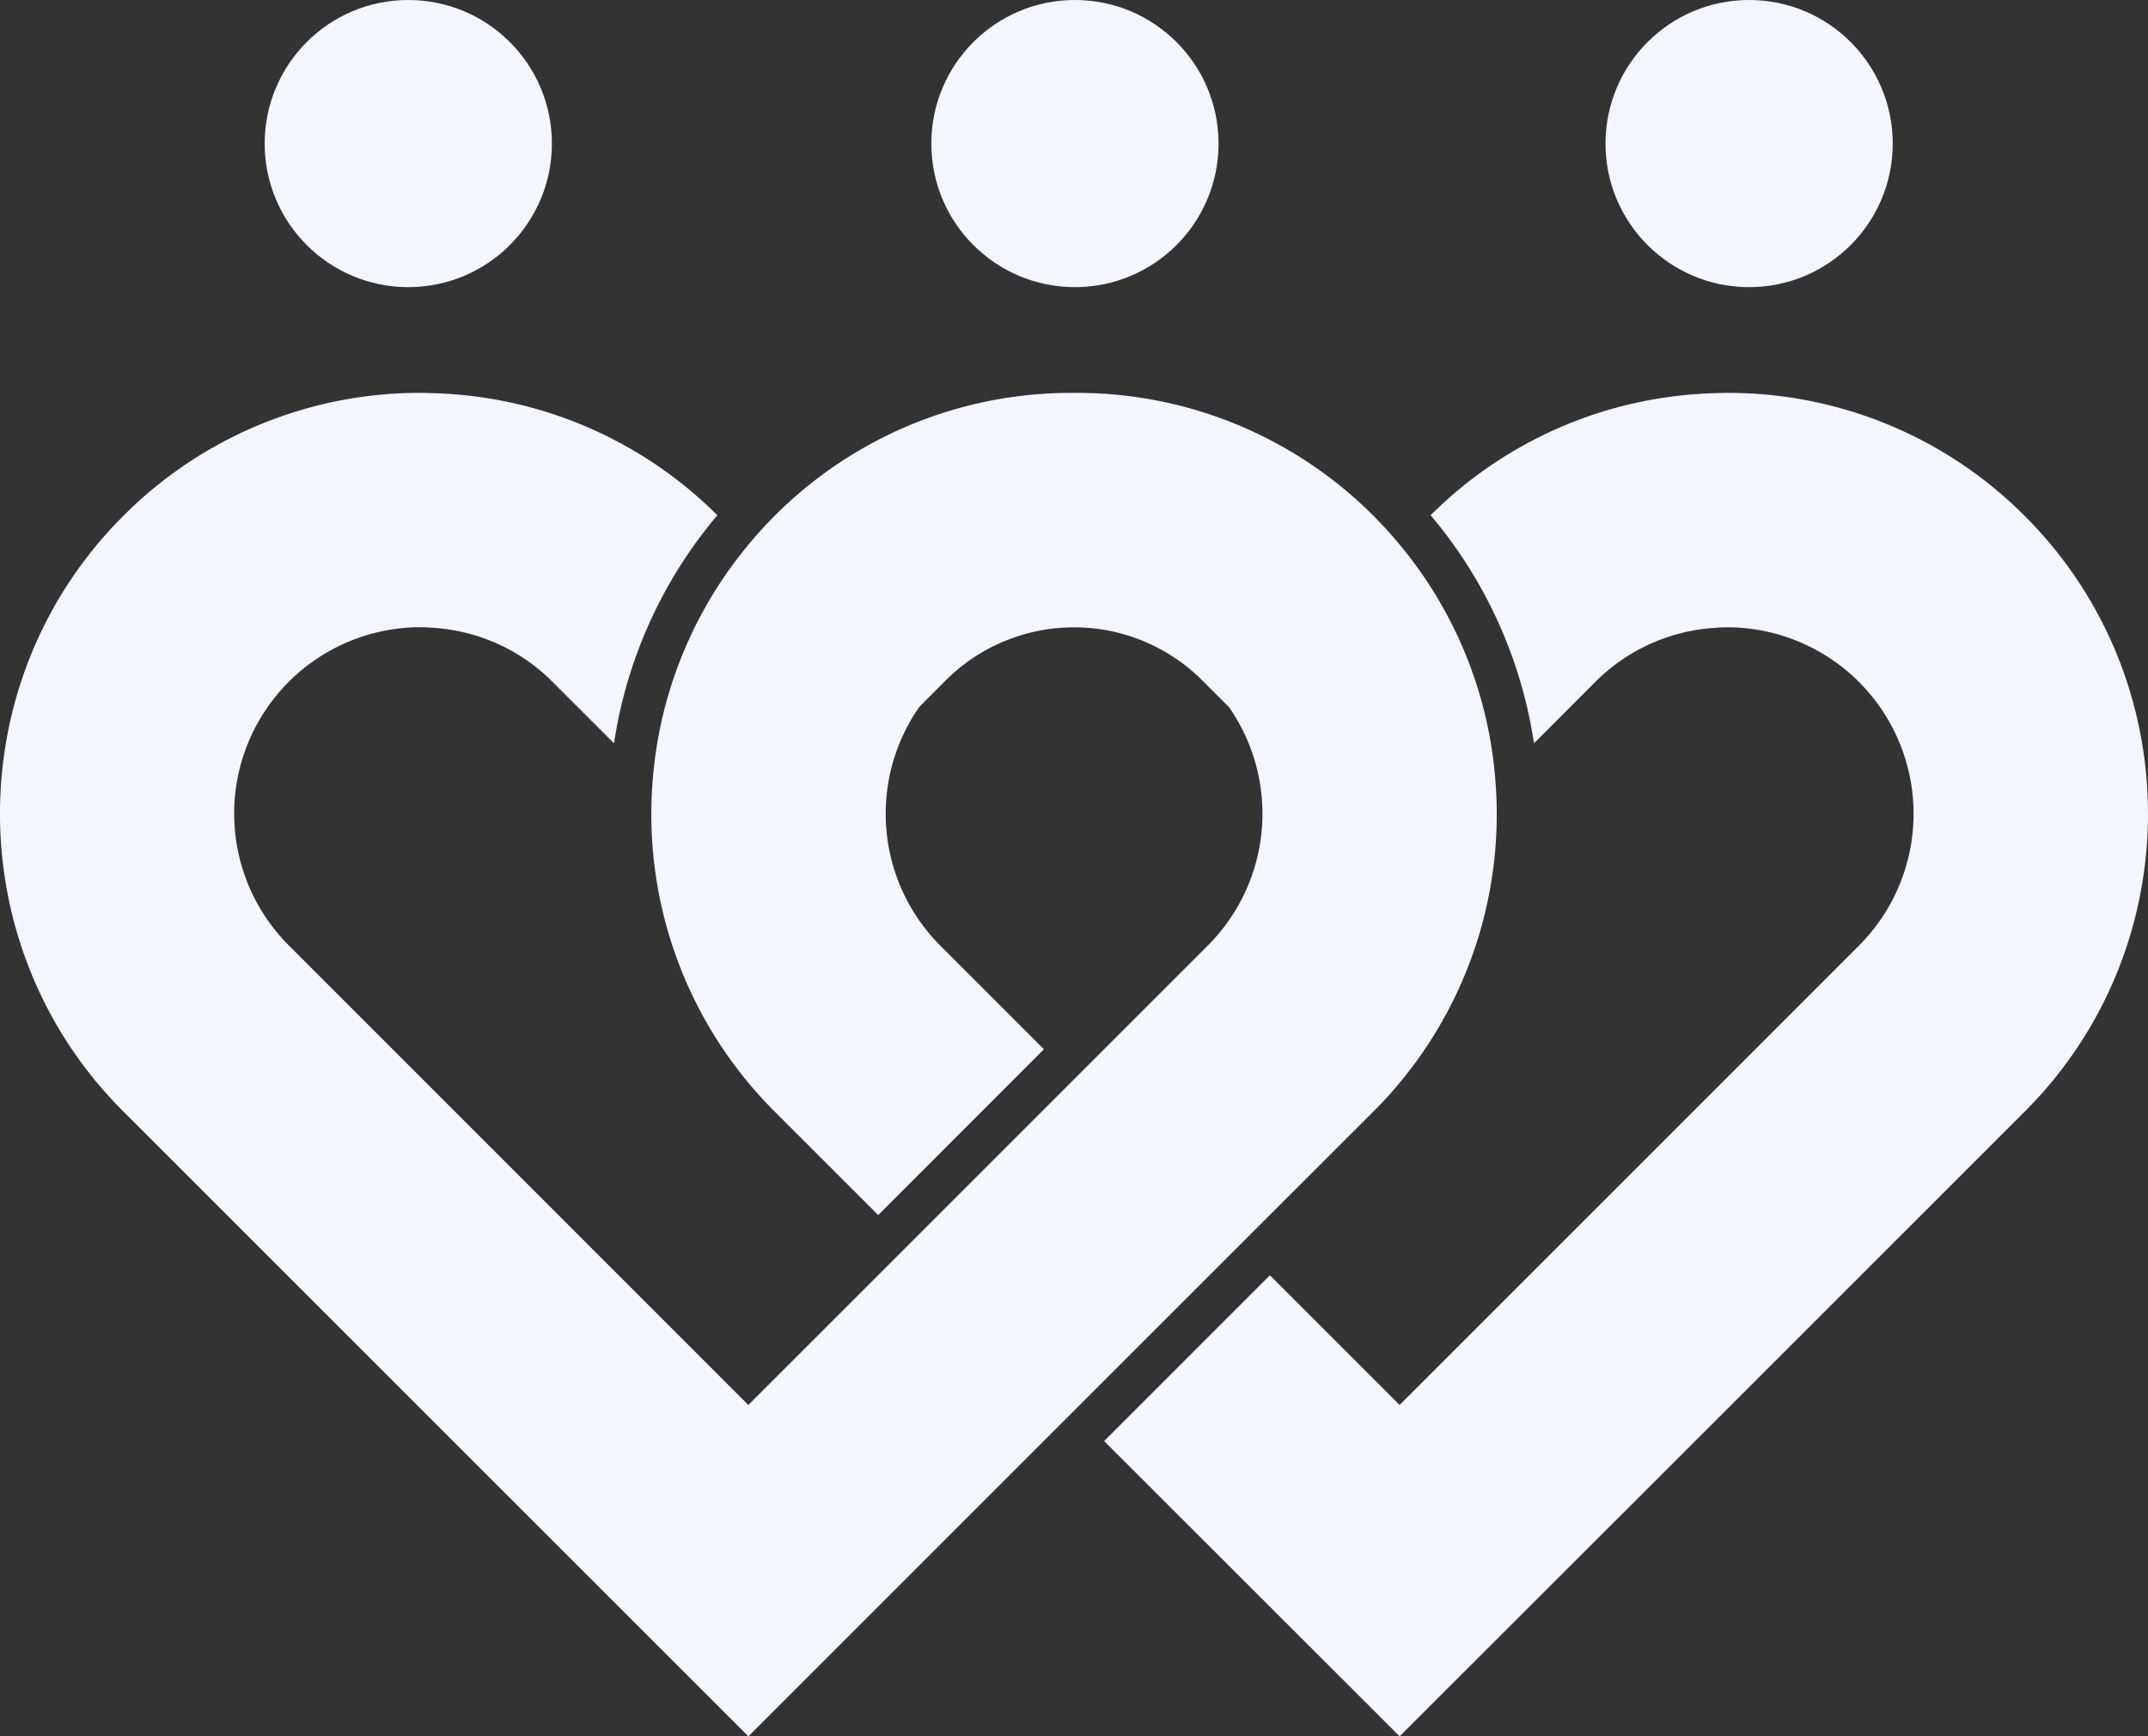 <svg id="Layer_1" data-name="Layer 1" xmlns="http://www.w3.org/2000/svg" viewBox="0 0 1096.08 886.25"><rect x="0" y="0" width="1096.08" height="886.25" fill="#333333" stroke="none"/><defs><style>.cls-1{fill:#f3f6fd;}</style></defs><circle class="cls-1" cx="208.34" cy="73.28" r="73.28"/><circle class="cls-1" cx="548.52" cy="73.28" r="73.28"/><circle class="cls-1" cx="892.54" cy="73.28" r="73.28"/><path class="cls-1" d="M1033.28,263.45a213.38,213.38,0,0,0-151.86-62.91c-2.5,0-5,.1-7.46.18A213.21,213.21,0,0,0,730,263c.44.52.88,1,1.32,1.52a234.25,234.25,0,0,1,51.44,114.88L814.11,348A94.39,94.39,0,0,1,874,320.54c2.47-.19,4.95-.36,7.46-.36A95.18,95.18,0,0,1,948.7,482.54L874,557.28,714.19,717.09,648,650.9l-84.58,84.64L714.19,886.25,874,726.54l159.32-159.33C1117,483.43,1117,347.18,1033.28,263.45Z" transform="translate(0)"/><path class="cls-1" d="M701,567.16a214.32,214.32,0,0,0,62.12-168.09h0A213.81,213.81,0,0,0,714.6,278.43c-4.27-5.14-8.78-10.16-13.6-15a213.34,213.34,0,0,0-151.87-62.89H547a213.36,213.36,0,0,0-151.87,62.91c-4.81,4.82-9.32,9.83-13.59,15A213.8,213.8,0,0,0,333,399.09L381.89,448h0L333,399.09a214.26,214.26,0,0,0,62.13,168.09l53,53,84.57-84.64-53-53a95.25,95.25,0,0,1-10.61-121.7h0L481.86,348a92.64,92.64,0,0,1,131-1.35q.68.66,1.35,1.35l12.91,12.9h0A95.18,95.18,0,0,1,616.4,482.54L548,550.94l-84.58,84.6-81.57,81.57L221,556.2l-73.63-73.66a95.13,95.13,0,0,1,67.27-162.41c2.14,0,4.24.17,6.36.31A94.31,94.31,0,0,1,281.93,348l31.39,31.39a234.13,234.13,0,0,1,51.43-114.85c.43-.52.88-1,1.32-1.53A213.24,213.24,0,0,0,221,200.68c-2.12-.06-4.23-.15-6.36-.15A213.34,213.34,0,0,0,62.79,263.46c-83.73,83.73-83.72,220,0,303.7L221,725.37,381.89,886.25,548,720.11l84.56-84.57Z" transform="translate(0)"/></svg>